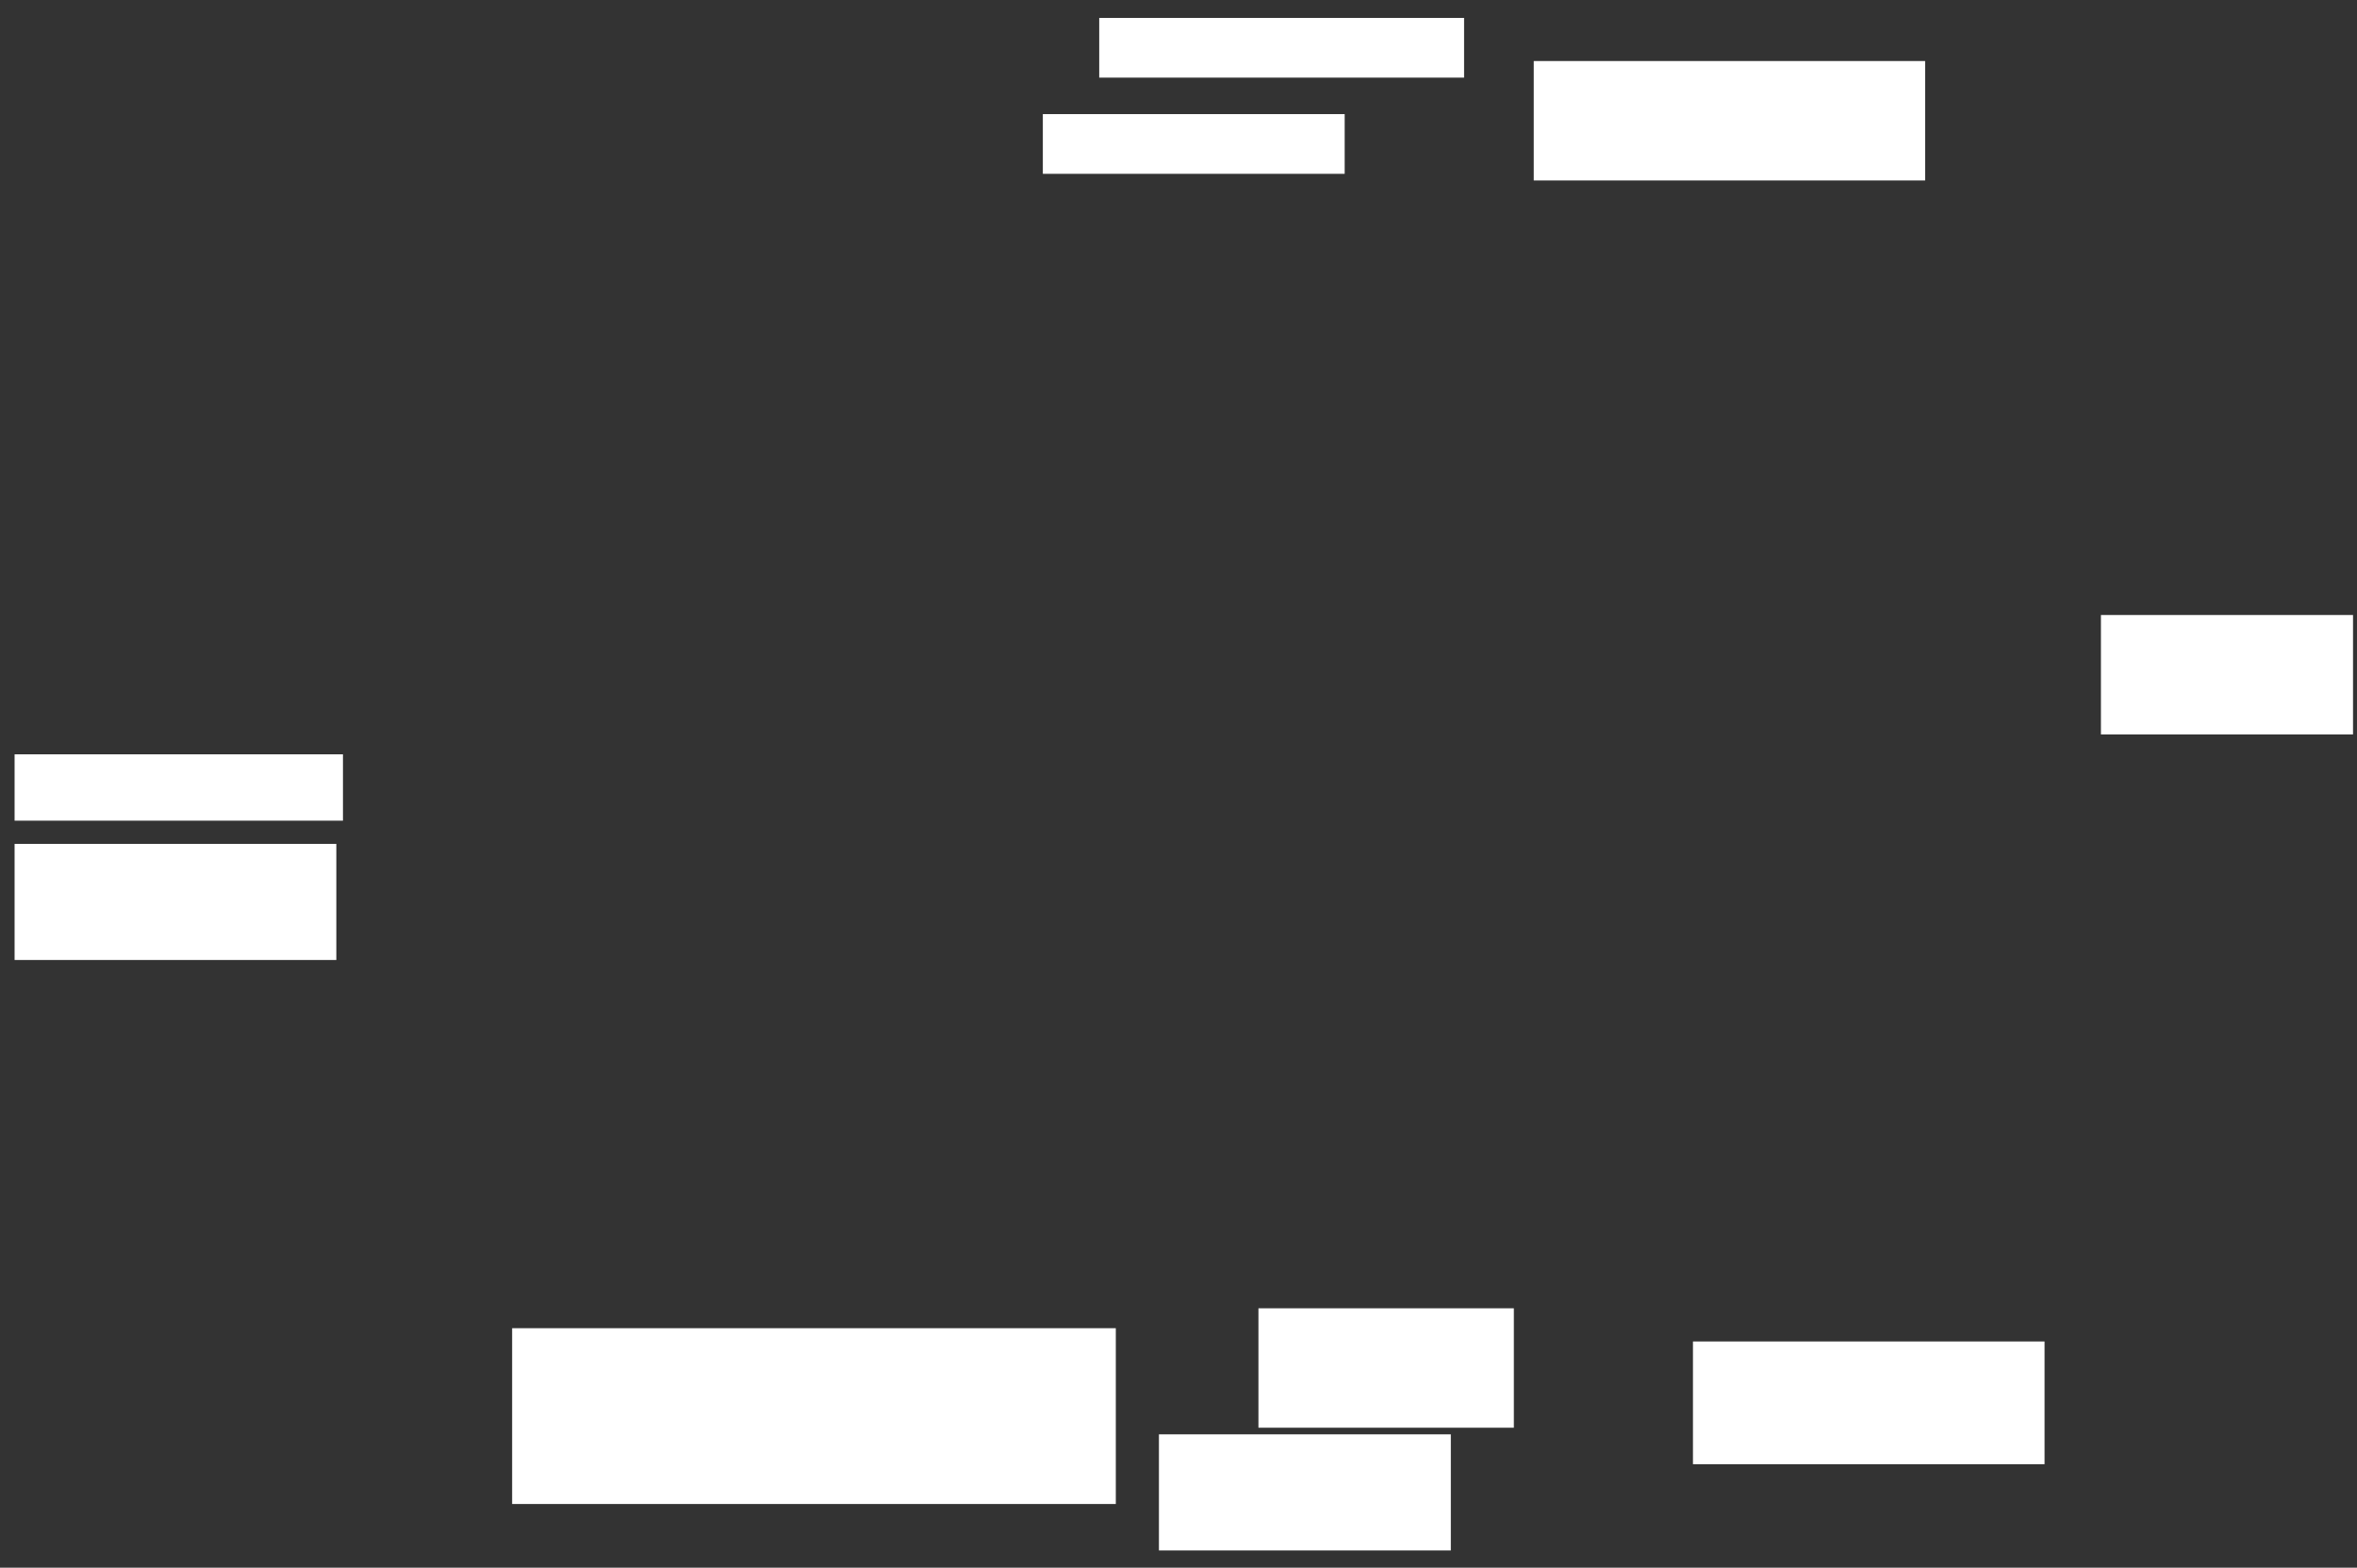 <svg xmlns="http://www.w3.org/2000/svg" height="556" width="836">
 <rect width="100%" height="100%" fill="#333333" stroke="none"/>
 <g>
  <title>Labels</title>
 </g>
 <g>
  <title>Shapes</title>
  <rect fill="#ffffff" height="23.529" id="svg_2" stroke-width="0" width="116.471" x="5.176" y="267.529">
   <animate attributeName="opacity" begin="indefinite" dur="0.2" fill="freeze" to="1" />
  </rect>
  <rect fill="#ffffff" height="41.176" id="svg_3" stroke-width="0" width="114.118" x="5.176" y="299.294">
   <animate attributeName="opacity" begin="indefinite" dur="0.2" fill="freeze" to="1" />
  </rect>
  <rect fill="#ffffff" height="62.353" id="svg_4" stroke-width="0" width="214.118" x="181.647" y="471.059">
   <animate attributeName="opacity" begin="indefinite" dur="0.2" fill="freeze" to="1" />
  </rect>
  <rect fill="#ffffff" height="43.529" id="svg_7" stroke-width="0" width="124.706" x="600.471" y="475.765">
   <animate attributeName="opacity" begin="indefinite" dur="0.2" fill="freeze" to="1" />
  </rect>
  <rect fill="#ffffff" height="42.353" id="svg_8" stroke-width="0" width="89.412" x="745.177" y="218.118">
   <animate attributeName="opacity" begin="indefinite" dur="0.2" fill="freeze" to="1" />
  </rect>
  <rect fill="#ffffff" height="42.353" id="svg_10" stroke-width="0" width="138.824" x="544" y="21.647">
   <animate attributeName="opacity" begin="indefinite" dur="0.2" fill="freeze" to="1" />
  </rect>
  <rect fill="#ffffff" height="21.176" id="svg_11" stroke-width="0" width="129.412" x="389.882" y="6.353">
   <animate attributeName="opacity" begin="indefinite" dur="0.2" fill="freeze" to="1" />
  </rect>
  <rect fill="#ffffff" height="21.176" id="svg_12" stroke-width="0" width="107.059" x="369.882" y="40.471">
   <animate attributeName="opacity" begin="indefinite" dur="0.2" fill="freeze" to="1" />
  </rect>
  <rect fill="#ffffff" height="42.353" id="svg_13" stroke-width="0" width="90.588" x="446.353" y="464">
   <animate attributeName="opacity" begin="indefinite" dur="0.2" fill="freeze" to="1" />
  </rect>
  <rect fill="#ffffff" height="41.176" id="svg_14" stroke-width="0" width="103.529" x="411.059" y="508.706">
   <animate attributeName="opacity" begin="indefinite" dur="0.2" fill="freeze" to="1" />
  </rect>
 </g>
</svg>